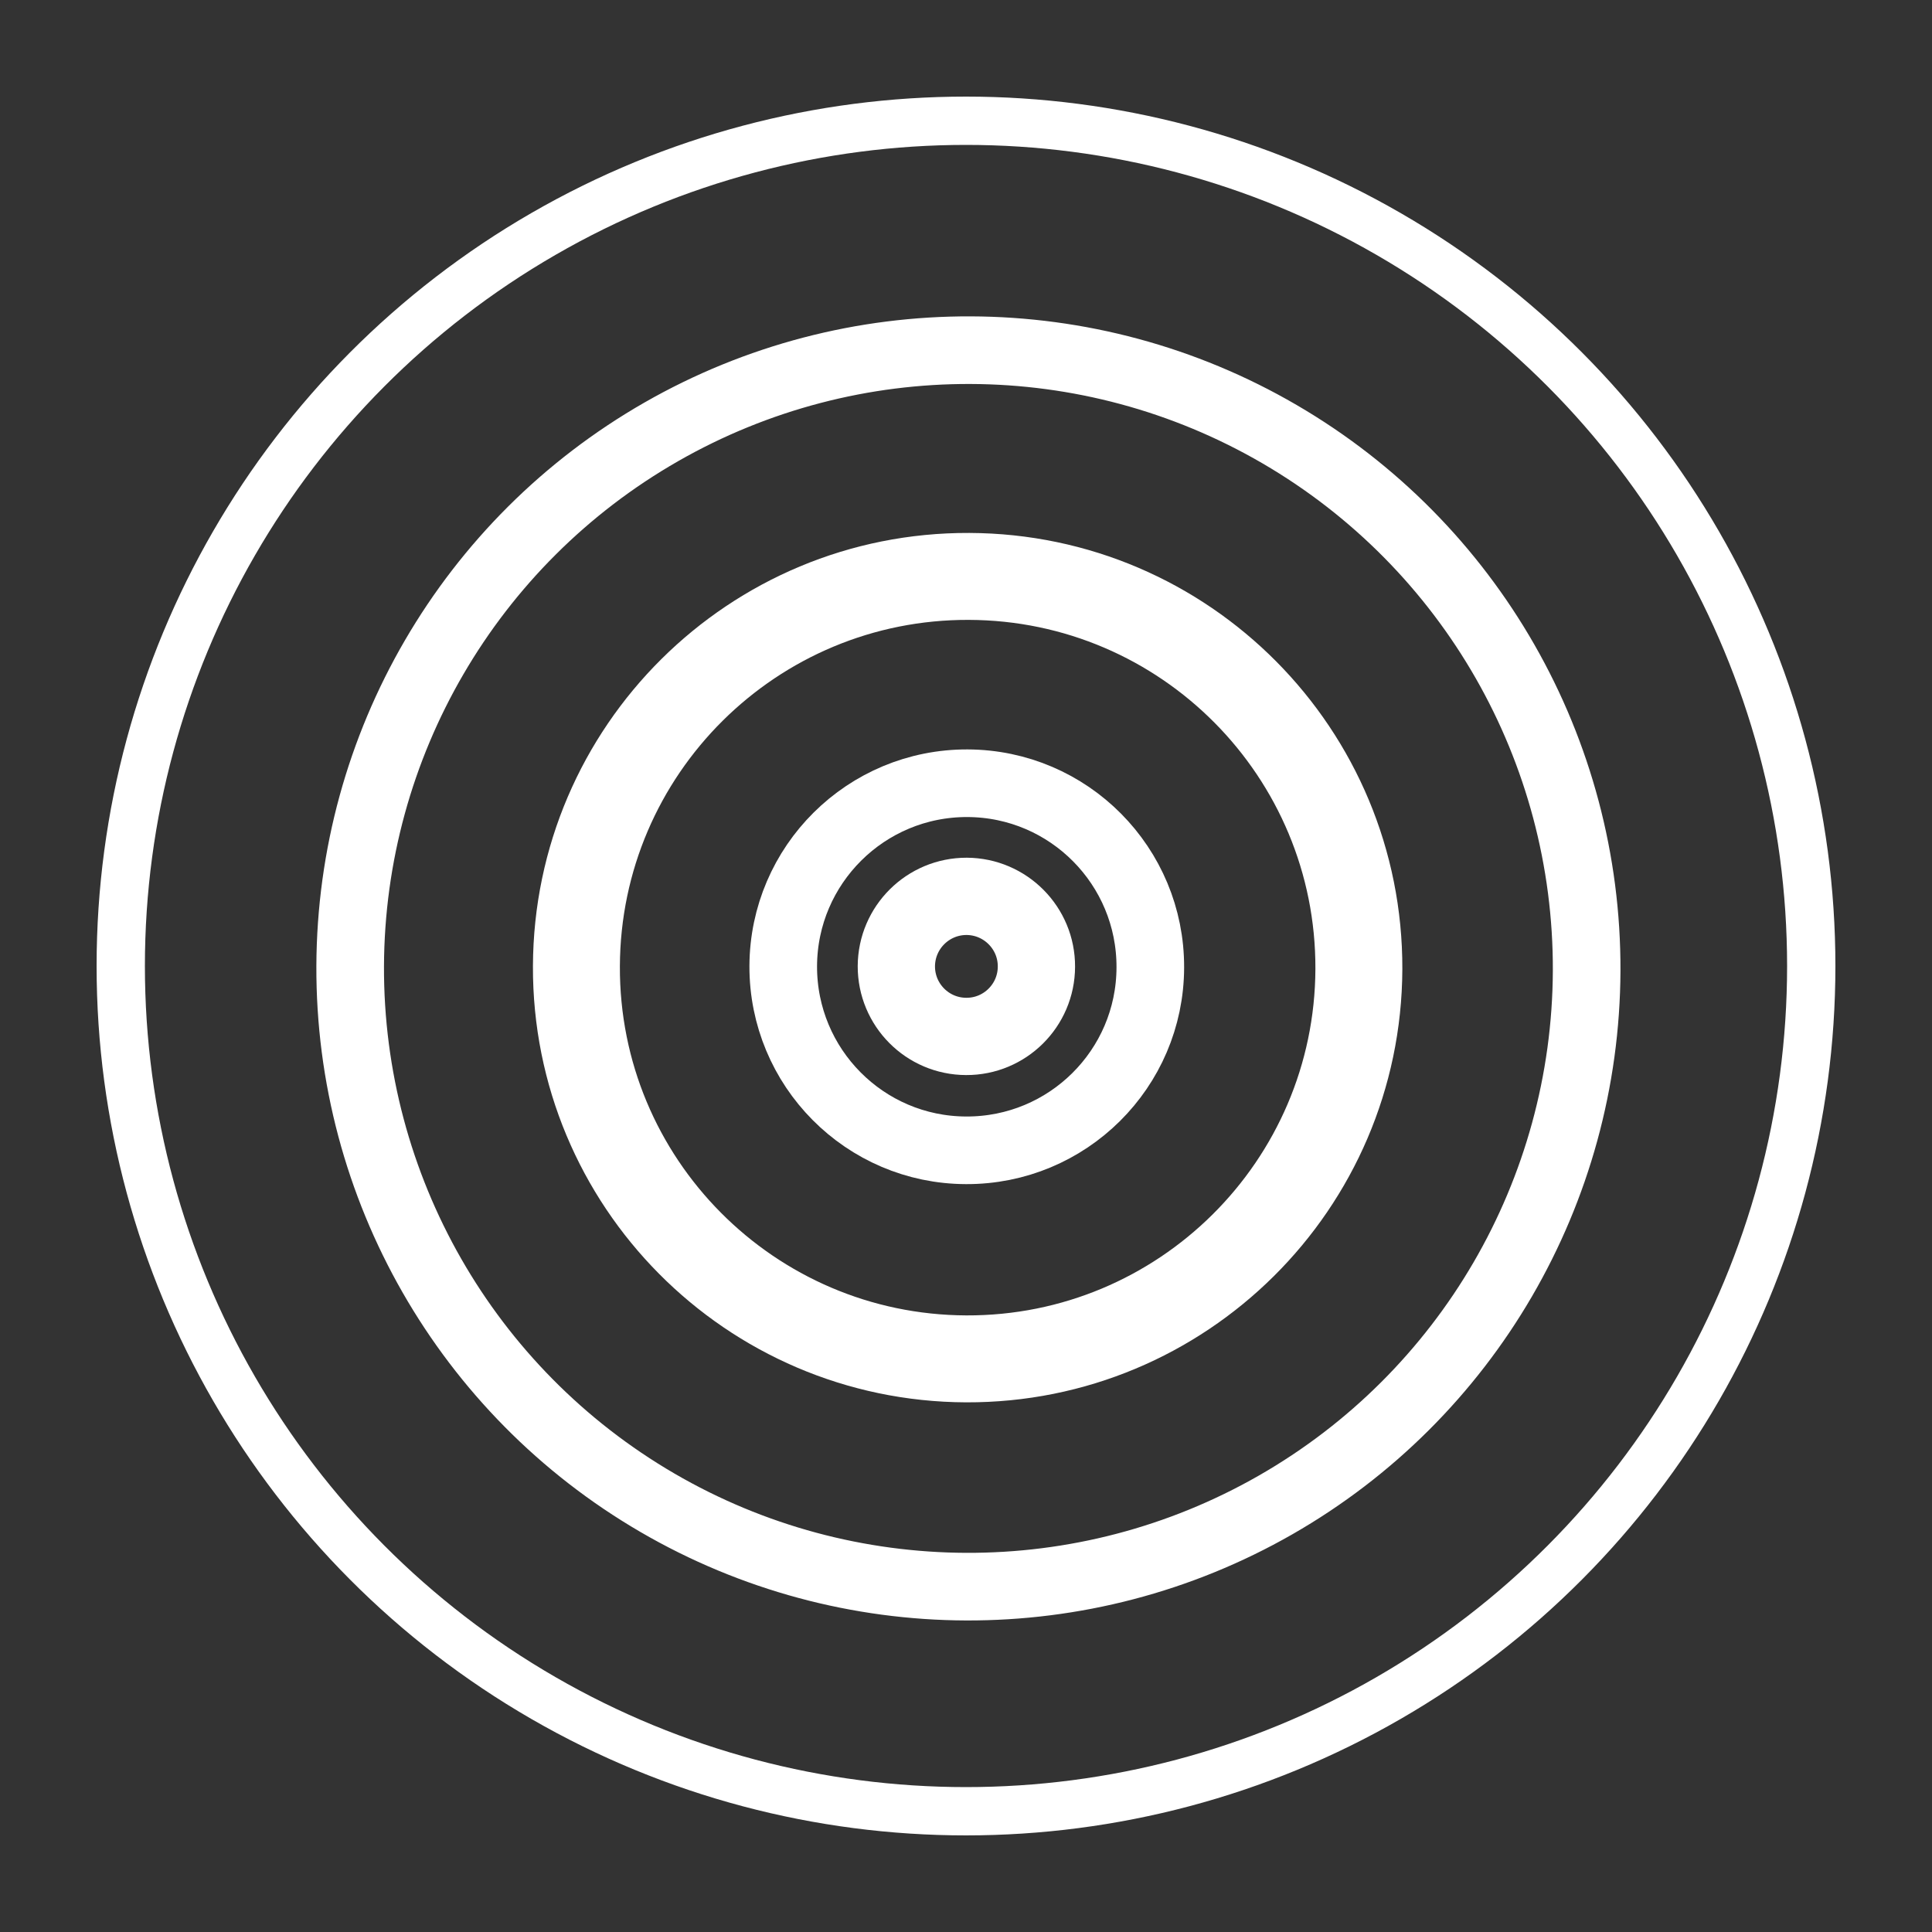<svg width="20" height="20" viewBox="0 0 20 20" fill="none" xmlns="http://www.w3.org/2000/svg">
<rect x="0" y="0" width="20" height="20" fill="#333333" stroke="none"/>
<circle cx="10" cy="10" r="8.75" stroke="white" stroke-width="0.5"/>
<circle cx="10.025" cy="10.025" r="6.4" transform="rotate(0.215 10.025 10.025)" stroke="white" stroke-width="0.7"/>
<path d="M14.067 10.032C14.058 12.269 12.238 14.075 10.002 14.067C7.765 14.058 5.958 12.238 5.967 10.002C5.975 7.765 7.795 5.958 10.032 5.967C12.269 5.975 14.075 7.795 14.067 10.032Z" stroke="white" stroke-width="0.9"/>
<path d="M11.908 10.016C11.905 11.065 11.051 11.912 10.001 11.908C8.952 11.905 8.105 11.051 8.108 10.001C8.112 8.952 8.966 8.104 10.016 8.108C11.065 8.112 11.912 8.966 11.908 10.016Z" stroke="white" stroke-width="0.7"/>
<path d="M10.729 10.007C10.728 10.407 10.402 10.731 10.002 10.729C9.601 10.728 9.278 10.402 9.279 10.002C9.281 9.601 9.607 9.278 10.007 9.279C10.407 9.281 10.731 9.607 10.729 10.007Z" stroke="white" stroke-width="0.8"/>
</svg>
